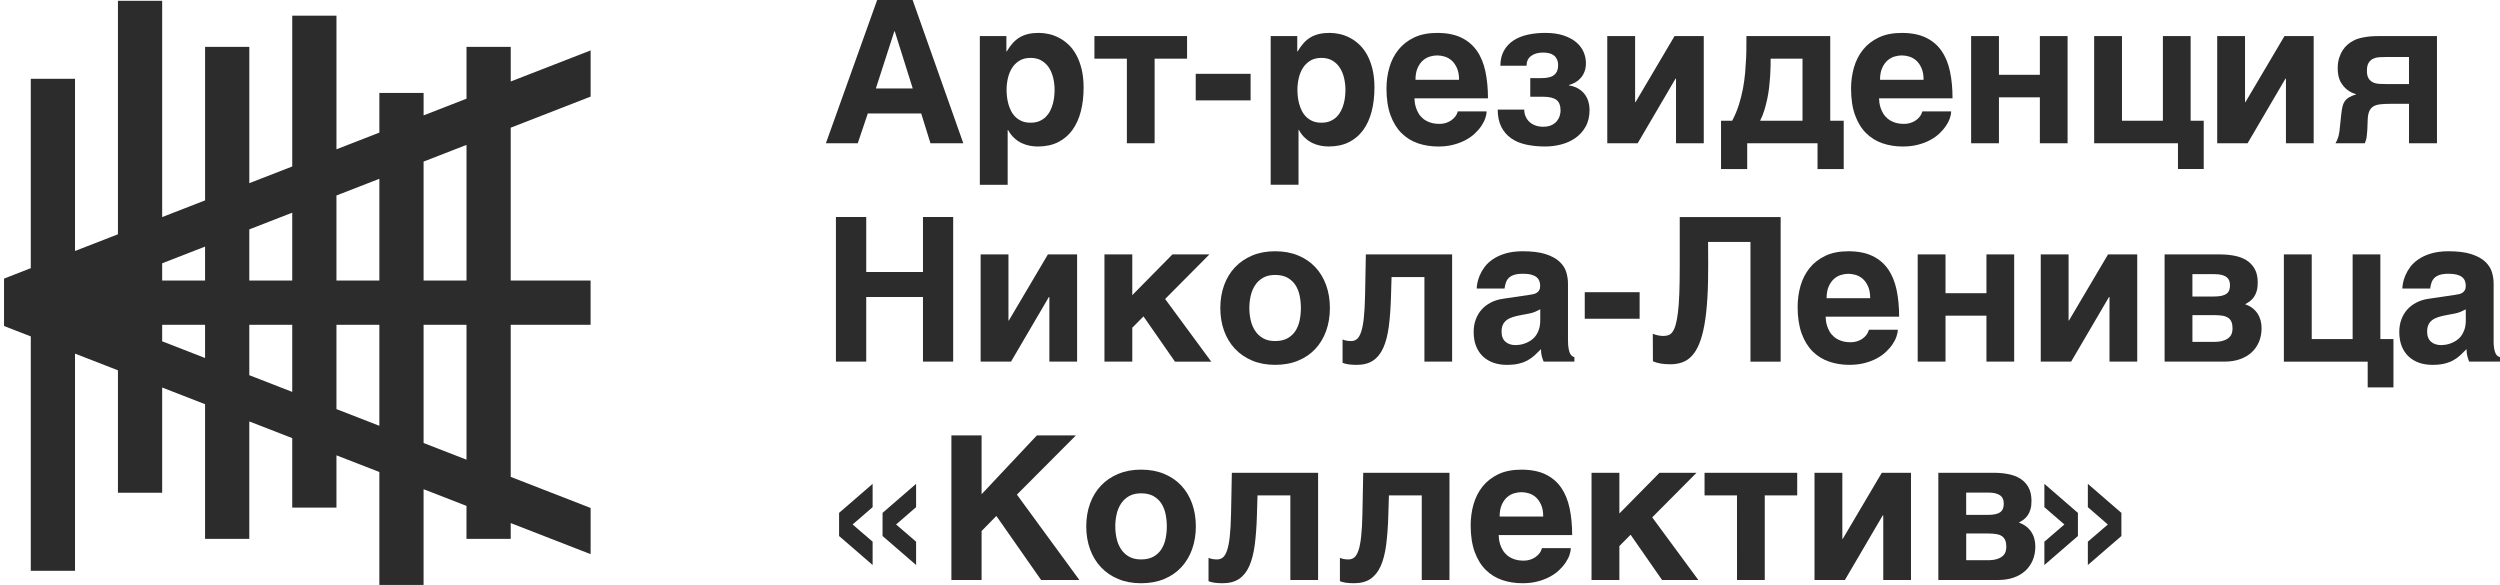 <?xml version="1.0" encoding="utf-8"?>
<!-- Generator: Adobe Illustrator 16.0.0, SVG Export Plug-In . SVG Version: 6.00 Build 0)  -->
<!DOCTYPE svg PUBLIC "-//W3C//DTD SVG 1.1//EN" "http://www.w3.org/Graphics/SVG/1.1/DTD/svg11.dtd">
<svg version="1.1" id="Layer_1" xmlns="http://www.w3.org/2000/svg" xmlns:xlink="http://www.w3.org/1999/xlink" x="0px" y="0px"
	 width="216.747px" height="50.713px" viewBox="0 0 216.747 50.713" enable-background="new 0 0 216.747 50.713"
	 xml:space="preserve">
<g>
	<path fill="#2C2C2C" d="M76.09-0.115h2.993l4.435,12.536H80.67l-0.802-2.584h-4.631l-0.87,2.584h-2.763L76.09-0.115z M75.936,7.671
		h3.198l-1.561-4.963h-0.034L75.936,7.671z"/>
	<path fill="#2C2C2C" d="M84.95,3.126h2.303v1.33h0.034c0.165-0.278,0.338-0.519,0.52-0.721c0.182-0.202,0.384-0.368,0.605-0.499
		c0.221-0.131,0.468-0.227,0.738-0.29s0.575-0.094,0.917-0.094c0.284,0,0.577,0.034,0.878,0.102
		c0.301,0.068,0.596,0.178,0.882,0.329c0.287,0.15,0.559,0.347,0.814,0.588c0.256,0.241,0.48,0.539,0.673,0.891
		c0.193,0.353,0.347,0.763,0.461,1.232C93.89,6.464,93.947,7,93.947,7.603c0,0.751-0.081,1.438-0.244,2.063
		c-0.162,0.626-0.406,1.163-0.733,1.612c-0.327,0.449-0.739,0.798-1.236,1.049c-0.498,0.25-1.082,0.375-1.752,0.375
		c-0.233,0-0.469-0.022-0.708-0.068c-0.239-0.045-0.472-0.122-0.699-0.23c-0.228-0.108-0.442-0.254-0.644-0.439
		c-0.202-0.184-0.379-0.416-0.533-0.695h-0.034v4.75H84.95V3.126z M89.351,5.019c-0.386,0-0.712,0.083-0.976,0.247
		c-0.265,0.166-0.478,0.378-0.64,0.64c-0.162,0.262-0.28,0.557-0.354,0.887c-0.074,0.329-0.111,0.656-0.111,0.98
		c0,0.176,0.01,0.368,0.03,0.576s0.058,0.417,0.115,0.631c0.057,0.213,0.135,0.419,0.235,0.619c0.099,0.199,0.226,0.375,0.379,0.528
		c0.154,0.153,0.338,0.277,0.554,0.371c0.216,0.093,0.472,0.14,0.768,0.14c0.295,0,0.552-0.047,0.767-0.14
		c0.216-0.094,0.401-0.218,0.555-0.371c0.153-0.154,0.28-0.33,0.379-0.528c0.1-0.199,0.178-0.406,0.234-0.619
		c0.057-0.213,0.096-0.423,0.115-0.631c0.02-0.208,0.03-0.4,0.03-0.576c0-0.325-0.037-0.651-0.111-0.98
		c-0.074-0.33-0.192-0.625-0.354-0.887c-0.162-0.262-0.377-0.475-0.644-0.64C90.056,5.101,89.731,5.019,89.351,5.019z"/>
	<path fill="#2C2C2C" d="M97.699,5.087h-2.814V3.126h8.033v1.961h-2.814v7.334h-2.405V5.087z"/>
	<path fill="#2C2C2C" d="M103.668,6.4h4.758v2.303h-4.758V6.4z"/>
	<path fill="#2C2C2C" d="M110.167,3.126h2.303v1.33h0.033c0.166-0.278,0.338-0.519,0.521-0.721c0.184-0.202,0.385-0.368,0.605-0.499
		c0.223-0.131,0.468-0.227,0.738-0.29c0.269-0.063,0.575-0.094,0.916-0.094c0.285,0,0.578,0.034,0.879,0.102
		c0.301,0.068,0.596,0.178,0.883,0.329c0.285,0.15,0.558,0.347,0.813,0.588c0.255,0.241,0.479,0.539,0.675,0.891
		c0.192,0.353,0.346,0.763,0.461,1.232c0.112,0.469,0.17,1.005,0.17,1.607c0,0.751-0.082,1.438-0.244,2.063
		c-0.162,0.626-0.407,1.163-0.733,1.612c-0.327,0.449-0.737,0.798-1.235,1.049c-0.498,0.25-1.082,0.375-1.752,0.375
		c-0.234,0-0.47-0.022-0.709-0.068c-0.238-0.045-0.472-0.122-0.699-0.23c-0.229-0.108-0.442-0.254-0.644-0.439
		c-0.203-0.184-0.38-0.416-0.532-0.695h-0.035v4.75h-2.414V3.126L110.167,3.126z M114.567,5.019c-0.387,0-0.713,0.083-0.977,0.247
		c-0.266,0.166-0.479,0.378-0.641,0.64c-0.162,0.262-0.279,0.557-0.353,0.887c-0.075,0.329-0.111,0.656-0.111,0.98
		c0,0.176,0.011,0.368,0.03,0.576s0.059,0.417,0.115,0.631c0.056,0.213,0.134,0.419,0.234,0.619
		c0.098,0.199,0.225,0.375,0.379,0.528c0.153,0.153,0.338,0.277,0.555,0.371c0.216,0.093,0.472,0.14,0.768,0.14
		c0.294,0,0.551-0.047,0.766-0.14c0.219-0.094,0.402-0.218,0.557-0.371c0.152-0.154,0.279-0.33,0.38-0.528
		c0.099-0.199,0.177-0.406,0.233-0.619s0.096-0.423,0.115-0.631s0.03-0.4,0.03-0.576c0-0.325-0.038-0.651-0.112-0.98
		c-0.074-0.33-0.191-0.625-0.354-0.887c-0.162-0.262-0.377-0.475-0.643-0.64C115.272,5.101,114.948,5.019,114.567,5.019z"/>
	<path fill="#2C2C2C" d="M122.633,8.523c0,0.085,0.009,0.199,0.025,0.341c0.018,0.142,0.051,0.295,0.104,0.461
		c0.05,0.165,0.125,0.331,0.221,0.498c0.098,0.168,0.227,0.32,0.389,0.457c0.162,0.137,0.361,0.247,0.598,0.333
		c0.236,0.085,0.519,0.127,0.849,0.127c0.17,0,0.341-0.024,0.509-0.072c0.166-0.048,0.32-0.12,0.463-0.213
		c0.142-0.094,0.267-0.208,0.371-0.341c0.105-0.133,0.182-0.286,0.226-0.457h2.499c0,0.17-0.036,0.366-0.111,0.584
		c-0.072,0.219-0.186,0.44-0.335,0.666c-0.149,0.225-0.34,0.445-0.567,0.661c-0.229,0.216-0.5,0.408-0.811,0.576
		c-0.314,0.167-0.667,0.303-1.062,0.405c-0.395,0.103-0.834,0.154-1.316,0.154c-0.62,0-1.201-0.092-1.744-0.277
		c-0.543-0.185-1.018-0.477-1.425-0.878c-0.405-0.401-0.726-0.92-0.958-1.556c-0.235-0.637-0.352-1.41-0.352-2.32
		c0-0.631,0.084-1.238,0.252-1.821c0.166-0.583,0.428-1.096,0.783-1.539c0.356-0.443,0.811-0.798,1.364-1.062
		c0.556-0.265,1.222-0.396,2-0.396c0.825,0,1.517,0.135,2.081,0.405c0.562,0.27,1.016,0.652,1.359,1.146
		c0.345,0.495,0.59,1.092,0.738,1.791c0.146,0.699,0.223,1.476,0.223,2.328L122.633,8.523L122.633,8.523z M126.499,6.92
		c0-0.41-0.062-0.75-0.185-1.023c-0.123-0.273-0.276-0.491-0.461-0.653s-0.388-0.275-0.608-0.341
		c-0.224-0.065-0.436-0.098-0.641-0.098c-0.2,0-0.409,0.033-0.631,0.098c-0.223,0.066-0.426,0.18-0.61,0.341
		c-0.184,0.162-0.337,0.38-0.46,0.653c-0.121,0.273-0.183,0.613-0.183,1.023H126.499z"/>
	<path fill="#2C2C2C" d="M130.079,5.701c0.006-0.512,0.109-0.948,0.311-1.309s0.479-0.655,0.824-0.883
		c0.346-0.227,0.756-0.394,1.228-0.499c0.472-0.105,0.979-0.158,1.526-0.158c0.613,0,1.143,0.073,1.586,0.221
		c0.443,0.148,0.81,0.344,1.1,0.588c0.29,0.245,0.502,0.525,0.639,0.84c0.138,0.315,0.205,0.638,0.205,0.968
		c0,0.273-0.039,0.516-0.119,0.729c-0.08,0.213-0.188,0.398-0.324,0.555c-0.137,0.156-0.295,0.286-0.473,0.388
		c-0.18,0.102-0.367,0.179-0.559,0.229v0.034c0.324,0.052,0.6,0.146,0.826,0.286c0.229,0.139,0.412,0.306,0.556,0.499
		c0.142,0.193,0.246,0.405,0.31,0.636c0.066,0.23,0.099,0.456,0.099,0.678c0,0.58-0.112,1.072-0.34,1.475
		c-0.226,0.404-0.525,0.733-0.892,0.989c-0.367,0.256-0.779,0.442-1.236,0.559c-0.458,0.117-0.918,0.175-1.377,0.175
		c-0.602,0-1.155-0.055-1.659-0.166c-0.504-0.111-0.937-0.292-1.298-0.546c-0.359-0.253-0.643-0.583-0.848-0.989
		c-0.205-0.407-0.311-0.906-0.315-1.497h2.303c0,0.216,0.039,0.415,0.12,0.597c0.078,0.182,0.189,0.338,0.333,0.47
		c0.142,0.13,0.312,0.233,0.511,0.306c0.2,0.074,0.422,0.111,0.666,0.111c0.295,0,0.542-0.046,0.738-0.14
		c0.195-0.094,0.35-0.212,0.463-0.354c0.113-0.142,0.195-0.294,0.243-0.456c0.049-0.162,0.073-0.312,0.073-0.448
		c0-0.443-0.121-0.754-0.363-0.934c-0.24-0.178-0.625-0.268-1.154-0.268h-1.109V6.775h0.93c0.542,0,0.924-0.094,1.146-0.281
		c0.226-0.188,0.338-0.461,0.338-0.819c0-0.21-0.033-0.387-0.099-0.529c-0.067-0.142-0.155-0.257-0.272-0.345
		c-0.117-0.089-0.254-0.151-0.414-0.188c-0.158-0.037-0.332-0.056-0.521-0.056c-0.426,0-0.772,0.098-1.036,0.294
		c-0.265,0.196-0.396,0.479-0.396,0.849L130.079,5.701L130.079,5.701z"/>
	<path fill="#2C2C2C" d="M139.348,3.126h2.414v5.73h0.035l3.385-5.73h2.533v9.295h-2.406V6.818h-0.042l-3.283,5.603h-2.635
		L139.348,3.126L139.348,3.126z"/>
	<path fill="#2C2C2C" d="M149.215,10.468h0.964c0.226-0.426,0.416-0.874,0.567-1.343c0.15-0.469,0.271-0.942,0.362-1.419
		c0.089-0.478,0.155-0.945,0.195-1.403c0.038-0.458,0.067-0.889,0.085-1.292c0.018-0.403,0.023-0.768,0.021-1.091
		c-0.004-0.324-0.002-0.588,0.004-0.793h7.266v7.342h1.169v4.188h-2.271v-2.234h-6.097v2.234h-2.269v-4.188H149.215z
		 M156.276,10.468V5.087h-2.764c0,0.17-0.002,0.381-0.004,0.631c-0.004,0.251-0.014,0.528-0.035,0.832
		c-0.02,0.304-0.049,0.626-0.084,0.968c-0.038,0.341-0.092,0.683-0.162,1.023c-0.073,0.341-0.157,0.677-0.257,1.006
		c-0.099,0.33-0.224,0.637-0.372,0.921H156.276z"/>
	<path fill="#2C2C2C" d="M162.911,8.523c0,0.085,0.008,0.199,0.026,0.341c0.017,0.142,0.05,0.295,0.101,0.461
		c0.053,0.165,0.127,0.331,0.225,0.498c0.095,0.168,0.226,0.32,0.388,0.457c0.162,0.137,0.36,0.247,0.597,0.333
		c0.235,0.085,0.518,0.127,0.849,0.127c0.17,0,0.339-0.024,0.507-0.072c0.167-0.048,0.324-0.12,0.466-0.213
		c0.142-0.094,0.265-0.208,0.37-0.341c0.105-0.133,0.18-0.286,0.227-0.457h2.498c0,0.17-0.037,0.366-0.109,0.584
		c-0.074,0.219-0.188,0.44-0.338,0.666c-0.15,0.225-0.338,0.445-0.566,0.661c-0.229,0.216-0.497,0.408-0.811,0.576
		c-0.312,0.168-0.666,0.303-1.062,0.405c-0.396,0.103-0.833,0.154-1.317,0.154c-0.619,0-1.201-0.092-1.744-0.277
		c-0.543-0.185-1.02-0.477-1.424-0.878c-0.408-0.401-0.728-0.92-0.959-1.556c-0.233-0.637-0.35-1.41-0.35-2.32
		c0-0.631,0.084-1.238,0.251-1.821s0.431-1.096,0.784-1.539s0.811-0.798,1.365-1.062c0.553-0.265,1.22-0.396,1.998-0.396
		c0.826,0,1.52,0.135,2.082,0.405c0.562,0.27,1.016,0.652,1.36,1.146c0.343,0.495,0.589,1.092,0.737,1.791
		c0.148,0.699,0.22,1.476,0.22,2.328L162.911,8.523L162.911,8.523z M166.773,6.92c0-0.41-0.062-0.75-0.183-1.023
		c-0.123-0.273-0.275-0.491-0.459-0.653c-0.187-0.162-0.389-0.275-0.611-0.341c-0.221-0.065-0.434-0.098-0.639-0.098
		c-0.198,0-0.409,0.033-0.631,0.098c-0.222,0.066-0.424,0.18-0.609,0.341c-0.186,0.162-0.34,0.38-0.46,0.653
		c-0.123,0.273-0.185,0.613-0.185,1.023H166.773z"/>
	<path fill="#2C2C2C" d="M170.894,3.126h2.412v3.36h3.548v-3.36h2.404v9.295h-2.404V8.438h-3.548v3.982h-2.412V3.126z"/>
	<path fill="#2C2C2C" d="M181.561,3.126h2.412v7.342h3.548V3.126h2.405v7.342h1.135v4.187h-2.234v-2.234h-7.266V3.126z"/>
	<path fill="#2C2C2C" d="M192.229,3.126h2.413v5.73h0.034l3.386-5.73h2.532v9.295h-2.405V6.818h-0.043l-3.283,5.603h-2.634V3.126
		L192.229,3.126z"/>
	<path fill="#2C2C2C" d="M211.282,12.421h-2.424v-3.42h-1.576c-0.347,0-0.646,0.013-0.892,0.039
		c-0.249,0.026-0.452,0.085-0.611,0.179c-0.159,0.093-0.278,0.232-0.36,0.413c-0.084,0.182-0.131,0.43-0.142,0.742l-0.034,0.895
		c-0.011,0.131-0.027,0.302-0.047,0.512c-0.019,0.21-0.074,0.424-0.166,0.64h-2.55c0.075-0.125,0.134-0.246,0.179-0.362
		c0.047-0.117,0.082-0.23,0.107-0.341c0.025-0.111,0.046-0.223,0.061-0.337c0.014-0.114,0.025-0.233,0.039-0.358l0.118-1.117
		c0.028-0.25,0.063-0.465,0.103-0.647c0.039-0.182,0.105-0.34,0.195-0.474c0.092-0.134,0.217-0.249,0.377-0.345
		c0.158-0.097,0.37-0.185,0.639-0.265c-0.086-0.022-0.182-0.055-0.286-0.098s-0.216-0.1-0.332-0.171
		c-0.116-0.071-0.233-0.162-0.351-0.273c-0.117-0.111-0.227-0.249-0.328-0.413c-0.074-0.108-0.133-0.223-0.174-0.346
		c-0.043-0.122-0.076-0.241-0.099-0.358c-0.022-0.116-0.038-0.226-0.043-0.328c-0.005-0.103-0.008-0.19-0.008-0.265
		c0-0.329,0.041-0.624,0.118-0.882c0.082-0.259,0.184-0.485,0.308-0.679c0.125-0.193,0.269-0.358,0.427-0.494
		c0.159-0.137,0.321-0.248,0.486-0.333c0.182-0.103,0.384-0.18,0.605-0.234c0.221-0.054,0.438-0.093,0.647-0.119
		s0.407-0.042,0.589-0.047c0.182-0.005,0.324-0.008,0.426-0.008h5v9.294H211.282z M208.857,4.942h-1.942
		c-0.207,0-0.412,0.005-0.615,0.018c-0.204,0.011-0.387,0.055-0.549,0.132c-0.162,0.077-0.293,0.196-0.395,0.358
		c-0.1,0.162-0.148,0.391-0.148,0.687c0,0.29,0.049,0.511,0.148,0.665c0.1,0.153,0.229,0.267,0.385,0.341
		c0.155,0.074,0.329,0.116,0.523,0.127c0.193,0.011,0.386,0.017,0.578,0.017h2.014L208.857,4.942L208.857,4.942z"/>
</g>
<g>
	<path fill="#2C2C2C" d="M72.474,18.816h2.627v4.768h4.92v-4.768h2.618v12.537h-2.618V25.75h-4.92v5.603h-2.627V18.816z"/>
	<path fill="#2C2C2C" d="M85.019,22.058h2.413v5.73h0.034l3.385-5.73h2.533v9.294h-2.405V25.75h-0.042l-3.283,5.603H85.02
		L85.019,22.058L85.019,22.058z"/>
	<path fill="#2C2C2C" d="M95.754,22.058h2.413v3.531l3.479-3.531h3.207l-3.838,3.863l4,5.434h-3.147l-2.728-3.924l-0.972,0.98v2.941
		h-2.413L95.754,22.058L95.754,22.058z"/>
	<path fill="#2C2C2C" d="M105.8,26.705c0-0.718,0.11-1.375,0.329-1.979c0.218-0.603,0.534-1.122,0.946-1.557
		c0.413-0.435,0.911-0.774,1.496-1.019c0.586-0.245,1.245-0.367,1.979-0.367c0.744,0,1.412,0.122,2,0.367
		c0.59,0.244,1.087,0.584,1.492,1.019c0.406,0.435,0.717,0.954,0.935,1.557c0.215,0.603,0.323,1.261,0.323,1.979
		c0,0.716-0.108,1.376-0.323,1.979c-0.216,0.602-0.526,1.121-0.935,1.561c-0.405,0.438-0.902,0.779-1.492,1.021
		c-0.588,0.246-1.256,0.366-2,0.366c-0.733,0-1.393-0.122-1.979-0.366c-0.585-0.244-1.083-0.586-1.496-1.021
		c-0.413-0.438-0.728-0.959-0.946-1.561C105.91,28.082,105.8,27.421,105.8,26.705z M108.316,26.705c0,0.353,0.039,0.701,0.115,1.044
		c0.077,0.345,0.203,0.65,0.38,0.921c0.176,0.271,0.406,0.489,0.689,0.653c0.285,0.164,0.635,0.246,1.049,0.246
		c0.432,0,0.791-0.082,1.08-0.243c0.287-0.162,0.517-0.375,0.687-0.64s0.29-0.568,0.363-0.914c0.069-0.342,0.106-0.701,0.106-1.068
		c0-0.363-0.037-0.721-0.106-1.066c-0.073-0.346-0.192-0.652-0.363-0.917c-0.17-0.264-0.399-0.477-0.687-0.64
		c-0.289-0.162-0.647-0.243-1.08-0.243c-0.416,0-0.764,0.083-1.049,0.248c-0.283,0.165-0.514,0.382-0.689,0.652
		c-0.177,0.27-0.303,0.577-0.38,0.922C108.354,26.004,108.316,26.354,108.316,26.705z"/>
	<path fill="#2C2C2C" d="M125.9,31.353h-2.405v-7.333h-2.849l-0.05,1.732c-0.028,0.971-0.092,1.824-0.188,2.557
		c-0.098,0.734-0.255,1.348-0.475,1.838c-0.219,0.494-0.514,0.862-0.887,1.112c-0.373,0.251-0.848,0.375-1.428,0.375
		c-0.273,0-0.512-0.015-0.718-0.046c-0.204-0.031-0.371-0.076-0.502-0.133v-2.021c0.08,0.035,0.183,0.065,0.304,0.094
		c0.121,0.027,0.271,0.041,0.447,0.041c0.182,0,0.344-0.053,0.486-0.164c0.143-0.112,0.265-0.313,0.365-0.606
		c0.104-0.293,0.184-0.698,0.24-1.216s0.094-1.186,0.11-2.003l0.067-3.522h7.479V31.353z"/>
	<path fill="#2C2C2C" d="M135.944,29.519c0,0.279,0.018,0.508,0.049,0.688c0.03,0.178,0.071,0.32,0.123,0.427
		c0.053,0.104,0.109,0.183,0.174,0.229c0.066,0.049,0.137,0.084,0.209,0.105v0.385h-2.668c-0.047-0.108-0.096-0.25-0.15-0.431
		c-0.053-0.18-0.081-0.396-0.081-0.651c-0.187,0.192-0.37,0.371-0.55,0.535c-0.18,0.166-0.381,0.311-0.602,0.432
		c-0.222,0.121-0.477,0.219-0.768,0.289c-0.291,0.072-0.639,0.106-1.051,0.106c-0.414,0-0.795-0.06-1.146-0.183
		s-0.651-0.303-0.909-0.542c-0.255-0.24-0.455-0.537-0.597-0.896c-0.144-0.357-0.212-0.773-0.212-1.246
		c0-0.379,0.059-0.733,0.179-1.061s0.288-0.614,0.509-0.863c0.217-0.246,0.485-0.451,0.801-0.613
		c0.314-0.164,0.67-0.271,1.061-0.328l2.361-0.35c0.087-0.011,0.18-0.028,0.279-0.051c0.099-0.023,0.191-0.062,0.276-0.115
		c0.085-0.053,0.156-0.127,0.212-0.222c0.059-0.094,0.088-0.22,0.088-0.379c0-0.154-0.025-0.294-0.074-0.422
		c-0.049-0.128-0.129-0.239-0.242-0.333c-0.115-0.093-0.268-0.166-0.457-0.217c-0.191-0.052-0.43-0.077-0.713-0.077
		c-0.324,0-0.584,0.033-0.779,0.098c-0.197,0.065-0.352,0.156-0.467,0.272c-0.112,0.117-0.194,0.253-0.245,0.41
		c-0.052,0.157-0.089,0.323-0.112,0.499h-2.413c0-0.113,0.019-0.271,0.056-0.473c0.039-0.202,0.104-0.422,0.205-0.661
		c0.099-0.238,0.237-0.48,0.418-0.724c0.179-0.245,0.414-0.468,0.707-0.669c0.293-0.202,0.649-0.369,1.069-0.499
		c0.421-0.131,0.925-0.199,1.511-0.205c0.828,0,1.502,0.084,2.017,0.251s0.913,0.387,1.202,0.657c0.287,0.27,0.479,0.571,0.58,0.904
		c0.1,0.333,0.148,0.664,0.148,0.993v4.93H135.944z M133.534,26.817c-0.148,0.078-0.297,0.149-0.445,0.216
		c-0.147,0.065-0.344,0.122-0.588,0.166l-0.64,0.12c-0.278,0.05-0.522,0.109-0.733,0.179s-0.385,0.158-0.524,0.269
		c-0.138,0.11-0.244,0.246-0.315,0.404c-0.07,0.16-0.106,0.36-0.106,0.598c0,0.199,0.032,0.371,0.095,0.517
		c0.061,0.146,0.148,0.265,0.26,0.356c0.111,0.096,0.239,0.166,0.387,0.209c0.148,0.047,0.308,0.069,0.479,0.069
		c0.092,0,0.208-0.01,0.35-0.028c0.142-0.021,0.293-0.06,0.451-0.115c0.159-0.06,0.318-0.137,0.479-0.234
		c0.158-0.102,0.302-0.229,0.427-0.389c0.125-0.158,0.228-0.354,0.308-0.584s0.119-0.502,0.119-0.813V26.817L133.534,26.817z"/>
	<path fill="#2C2C2C" d="M137.396,25.333h4.757v2.302h-4.757V25.333z"/>
	<path fill="#2C2C2C" d="M151.765,20.975h-3.677l0.01,1.893c0.005,1.143-0.018,2.151-0.073,3.023
		c-0.054,0.873-0.14,1.633-0.255,2.277c-0.117,0.645-0.266,1.188-0.443,1.625c-0.18,0.438-0.392,0.788-0.636,1.053
		c-0.244,0.266-0.522,0.454-0.836,0.566c-0.312,0.115-0.655,0.17-1.032,0.17c-0.307,0-0.578-0.018-0.812-0.057
		c-0.237-0.035-0.473-0.104-0.704-0.199l-0.011-2.396c0.08,0.041,0.164,0.072,0.254,0.098c0.086,0.027,0.173,0.048,0.259,0.062
		c0.085,0.014,0.164,0.023,0.233,0.029c0.07,0.005,0.127,0.008,0.168,0.008c0.152,0,0.297-0.021,0.431-0.064
		c0.133-0.043,0.251-0.135,0.356-0.277c0.106-0.141,0.198-0.346,0.276-0.614c0.081-0.266,0.147-0.623,0.201-1.065
		c0.055-0.441,0.095-0.991,0.12-1.646c0.025-0.654,0.037-1.436,0.037-2.345v-4.299h8.75v12.538h-2.618V20.975H151.765z"/>
	<path fill="#2C2C2C" d="M158.282,27.456c0,0.083,0.008,0.197,0.024,0.34s0.05,0.296,0.103,0.461
		c0.051,0.165,0.123,0.331,0.221,0.498c0.097,0.169,0.227,0.32,0.389,0.457s0.359,0.247,0.598,0.333
		c0.234,0.086,0.518,0.128,0.85,0.128c0.17,0,0.339-0.025,0.507-0.072c0.168-0.049,0.321-0.121,0.465-0.213
		c0.142-0.095,0.265-0.209,0.371-0.342c0.104-0.133,0.18-0.286,0.226-0.457h2.5c0,0.17-0.039,0.366-0.113,0.583
		c-0.071,0.222-0.186,0.44-0.336,0.666c-0.149,0.226-0.338,0.445-0.567,0.66c-0.226,0.218-0.497,0.409-0.81,0.577
		c-0.312,0.167-0.668,0.303-1.062,0.404c-0.396,0.103-0.834,0.153-1.317,0.153c-0.619,0-1.201-0.092-1.744-0.278
		c-0.543-0.184-1.019-0.478-1.424-0.875c-0.406-0.402-0.726-0.922-0.959-1.559c-0.232-0.637-0.351-1.41-0.351-2.32
		c0-0.631,0.084-1.236,0.251-1.819c0.167-0.582,0.43-1.096,0.784-1.539c0.356-0.443,0.812-0.798,1.364-1.062
		c0.555-0.265,1.221-0.396,2-0.396c0.826,0,1.519,0.135,2.082,0.405c0.562,0.27,1.017,0.653,1.359,1.147
		c0.344,0.495,0.59,1.091,0.737,1.791c0.147,0.699,0.222,1.476,0.222,2.329H158.282z M162.143,25.852c0-0.41-0.062-0.75-0.184-1.023
		c-0.123-0.273-0.275-0.491-0.459-0.652c-0.185-0.162-0.389-0.276-0.61-0.341s-0.435-0.098-0.642-0.098
		c-0.197,0-0.408,0.033-0.631,0.098c-0.221,0.065-0.424,0.179-0.609,0.341c-0.184,0.162-0.338,0.379-0.459,0.652
		c-0.123,0.273-0.186,0.613-0.186,1.023H162.143z"/>
	<path fill="#2C2C2C" d="M166.262,22.058h2.412v3.36h3.548v-3.36h2.405v9.294h-2.405V27.37h-3.548v3.982h-2.412V22.058z"/>
	<path fill="#2C2C2C" d="M176.931,22.058h2.413v5.73h0.033l3.387-5.73h2.531v9.294h-2.404V25.75h-0.043l-3.283,5.603h-2.634V22.058
		L176.931,22.058z"/>
	<path fill="#2C2C2C" d="M187.667,22.058h4.81c0.427,0,0.837,0.037,1.231,0.11c0.396,0.074,0.744,0.204,1.045,0.388
		c0.302,0.185,0.541,0.435,0.722,0.751c0.179,0.315,0.269,0.714,0.269,1.197c0,0.279-0.031,0.521-0.09,0.725
		c-0.061,0.205-0.141,0.38-0.242,0.523c-0.104,0.146-0.222,0.269-0.354,0.369c-0.134,0.098-0.271,0.183-0.414,0.251
		c0.466,0.165,0.821,0.427,1.065,0.787c0.244,0.363,0.367,0.793,0.367,1.292c0,0.438-0.076,0.835-0.227,1.188
		c-0.15,0.356-0.363,0.66-0.639,0.914c-0.276,0.254-0.611,0.449-1.006,0.588c-0.396,0.14-0.838,0.209-1.326,0.209h-5.211V22.058
		L187.667,22.058z M190.079,25.707h1.859c0.271,0,0.501-0.021,0.684-0.063c0.182-0.044,0.324-0.106,0.43-0.188
		c0.105-0.083,0.178-0.185,0.222-0.307c0.043-0.123,0.063-0.266,0.063-0.431c0-0.137-0.021-0.263-0.063-0.38
		c-0.043-0.117-0.116-0.216-0.216-0.299c-0.104-0.082-0.24-0.147-0.41-0.196c-0.17-0.048-0.384-0.073-0.641-0.073h-1.928V25.707
		L190.079,25.707z M190.079,29.64h1.859c0.348,0,0.627-0.039,0.839-0.113c0.216-0.073,0.38-0.166,0.496-0.281
		c0.116-0.113,0.194-0.237,0.229-0.374c0.037-0.138,0.057-0.265,0.057-0.386c0-0.226-0.031-0.416-0.089-0.566
		c-0.06-0.15-0.153-0.271-0.282-0.361c-0.128-0.091-0.296-0.154-0.502-0.188c-0.208-0.034-0.458-0.051-0.747-0.051h-1.858v2.32
		H190.079z"/>
	<path fill="#2C2C2C" d="M198.01,22.058h2.414v7.341h3.547v-7.341h2.404v7.341h1.135v4.188h-2.233v-2.232h-7.267V22.058
		L198.01,22.058z"/>
	<path fill="#2C2C2C" d="M216.191,29.519c0,0.279,0.017,0.508,0.047,0.688c0.031,0.178,0.072,0.32,0.123,0.427
		c0.052,0.104,0.109,0.183,0.177,0.229c0.063,0.049,0.133,0.084,0.209,0.105v0.385h-2.67c-0.047-0.108-0.096-0.25-0.15-0.431
		c-0.053-0.18-0.08-0.396-0.08-0.651c-0.188,0.192-0.371,0.371-0.551,0.535c-0.178,0.166-0.379,0.311-0.6,0.432
		c-0.224,0.121-0.479,0.219-0.768,0.289c-0.29,0.072-0.641,0.106-1.049,0.106c-0.416,0-0.797-0.06-1.147-0.183
		c-0.349-0.123-0.651-0.303-0.907-0.542c-0.257-0.24-0.455-0.537-0.598-0.896c-0.143-0.357-0.213-0.773-0.213-1.246
		c0-0.379,0.061-0.733,0.18-1.061s0.288-0.614,0.508-0.863c0.219-0.246,0.486-0.451,0.803-0.613
		c0.314-0.164,0.668-0.271,1.061-0.328l2.361-0.35c0.088-0.011,0.18-0.028,0.279-0.051c0.099-0.023,0.19-0.062,0.277-0.115
		c0.084-0.054,0.156-0.127,0.212-0.222c0.058-0.094,0.085-0.22,0.085-0.379c0-0.154-0.023-0.294-0.07-0.422
		c-0.051-0.128-0.131-0.239-0.244-0.333c-0.113-0.093-0.268-0.166-0.457-0.217c-0.19-0.052-0.428-0.077-0.713-0.077
		c-0.323,0-0.582,0.033-0.779,0.098s-0.35,0.156-0.465,0.272c-0.114,0.117-0.195,0.253-0.247,0.41
		c-0.052,0.157-0.089,0.323-0.11,0.499h-2.415c0-0.113,0.021-0.271,0.056-0.473c0.039-0.202,0.106-0.422,0.207-0.661
		c0.099-0.238,0.237-0.48,0.416-0.724c0.18-0.245,0.416-0.468,0.709-0.669c0.293-0.202,0.647-0.369,1.069-0.499
		c0.423-0.131,0.925-0.199,1.511-0.205c0.828,0,1.502,0.084,2.016,0.251c0.515,0.167,0.916,0.387,1.203,0.657
		s0.479,0.571,0.58,0.904c0.1,0.333,0.148,0.664,0.148,0.993v4.93H216.191z M213.778,26.817c-0.148,0.078-0.294,0.149-0.441,0.216
		c-0.148,0.065-0.346,0.122-0.59,0.166l-0.639,0.12c-0.279,0.05-0.523,0.109-0.734,0.179c-0.209,0.067-0.385,0.158-0.524,0.269
		c-0.138,0.11-0.243,0.246-0.315,0.404c-0.07,0.16-0.105,0.36-0.105,0.598c0,0.199,0.031,0.371,0.095,0.517
		c0.062,0.146,0.147,0.265,0.259,0.356c0.11,0.096,0.24,0.166,0.389,0.209c0.147,0.047,0.307,0.069,0.478,0.069
		c0.091,0,0.207-0.01,0.349-0.028c0.143-0.021,0.293-0.06,0.453-0.115c0.158-0.06,0.317-0.137,0.477-0.234
		c0.158-0.102,0.302-0.229,0.427-0.389c0.125-0.158,0.226-0.354,0.308-0.584c0.077-0.23,0.118-0.502,0.118-0.813L213.778,26.817
		L213.778,26.817z"/>
</g>
<g>
	<path fill="#2C2C2C" d="M72.747,44.466l2.908-2.517v2.021l-1.734,1.5l1.734,1.494v2.021l-2.908-2.514V44.466z M76.516,44.466
		l2.908-2.517v2.021l-1.735,1.5l1.735,1.494v2.021l-2.908-2.514V44.466z"/>
	<path fill="#2C2C2C" d="M82.485,37.749h2.618v5.1l4.793-5.1h3.385l-5.116,5.134l5.415,7.402h-3.318l-3.88-5.552l-1.279,1.305v4.248
		h-2.618V37.749z"/>
	<path fill="#2C2C2C" d="M94.177,45.638c0-0.717,0.11-1.375,0.329-1.979c0.219-0.604,0.534-1.122,0.947-1.557
		c0.412-0.434,0.911-0.774,1.496-1.019c0.585-0.244,1.245-0.367,1.979-0.367c0.745,0,1.411,0.123,2,0.367
		c0.589,0.244,1.086,0.585,1.493,1.019c0.406,0.435,0.717,0.955,0.934,1.557c0.216,0.604,0.324,1.262,0.324,1.979
		c0,0.715-0.108,1.375-0.324,1.979c-0.216,0.602-0.527,1.121-0.934,1.561c-0.407,0.438-0.904,0.779-1.493,1.023
		c-0.588,0.244-1.255,0.365-2,0.365c-0.733,0-1.393-0.121-1.979-0.365c-0.586-0.244-1.084-0.586-1.496-1.023
		c-0.413-0.438-0.728-0.959-0.947-1.561C94.287,47.013,94.177,46.353,94.177,45.638z M96.693,45.638
		c0,0.353,0.039,0.701,0.115,1.045c0.077,0.344,0.203,0.65,0.379,0.92c0.176,0.271,0.406,0.487,0.69,0.652
		c0.285,0.165,0.634,0.247,1.049,0.247c0.432,0,0.792-0.081,1.079-0.243s0.516-0.375,0.686-0.64
		c0.171-0.265,0.292-0.569,0.363-0.913c0.071-0.344,0.107-0.701,0.107-1.068c0-0.365-0.036-0.721-0.107-1.066
		c-0.071-0.346-0.192-0.653-0.363-0.918c-0.17-0.264-0.399-0.478-0.686-0.641c-0.288-0.162-0.647-0.242-1.079-0.242
		c-0.415,0-0.764,0.084-1.049,0.248c-0.284,0.166-0.514,0.383-0.69,0.652s-0.303,0.577-0.379,0.921
		C96.732,44.937,96.693,45.285,96.693,45.638z"/>
	<path fill="#2C2C2C" d="M114.277,50.285h-2.405v-7.334h-2.848l-0.051,1.731c-0.028,0.973-0.092,1.823-0.188,2.559
		c-0.097,0.734-0.255,1.346-0.473,1.837c-0.219,0.493-0.515,0.862-0.887,1.114c-0.373,0.25-0.849,0.373-1.429,0.373
		c-0.273,0-0.512-0.014-0.716-0.045c-0.205-0.033-0.373-0.076-0.503-0.133v-2.021c0.08,0.035,0.181,0.066,0.303,0.095
		c0.123,0.028,0.271,0.042,0.448,0.042c0.182,0,0.344-0.057,0.486-0.166c0.142-0.109,0.265-0.312,0.366-0.605
		c0.103-0.293,0.182-0.696,0.239-1.217c0.057-0.516,0.094-1.184,0.111-2.002l0.068-3.521h7.479V50.285z"/>
	<path fill="#2C2C2C" d="M125.67,50.285h-2.405v-7.334h-2.847l-0.053,1.731c-0.029,0.973-0.091,1.823-0.188,2.559
		c-0.096,0.734-0.254,1.346-0.473,1.837c-0.221,0.493-0.517,0.862-0.888,1.114c-0.373,0.25-0.849,0.373-1.429,0.373
		c-0.271,0-0.512-0.014-0.715-0.045c-0.205-0.033-0.375-0.076-0.504-0.133v-2.021c0.08,0.035,0.181,0.066,0.304,0.095
		s0.271,0.042,0.446,0.042c0.184,0,0.346-0.057,0.488-0.166c0.141-0.109,0.264-0.312,0.366-0.605s0.183-0.696,0.237-1.217
		c0.059-0.516,0.095-1.184,0.111-2.002l0.068-3.521h7.479V50.285L125.67,50.285z"/>
	<path fill="#2C2C2C" d="M129.934,46.388c0,0.086,0.008,0.2,0.025,0.342c0.017,0.142,0.049,0.295,0.102,0.461
		c0.052,0.164,0.125,0.33,0.223,0.496c0.096,0.17,0.225,0.321,0.387,0.459c0.162,0.137,0.361,0.246,0.599,0.332
		c0.233,0.086,0.519,0.129,0.849,0.129c0.17,0,0.34-0.025,0.508-0.073c0.166-0.05,0.322-0.12,0.465-0.214
		c0.142-0.094,0.265-0.207,0.371-0.342c0.104-0.131,0.18-0.285,0.226-0.455h2.499c0,0.17-0.038,0.367-0.111,0.584
		c-0.072,0.219-0.187,0.44-0.337,0.664c-0.149,0.227-0.339,0.447-0.567,0.662c-0.227,0.217-0.498,0.408-0.811,0.575
		s-0.667,0.304-1.061,0.405c-0.396,0.104-0.834,0.152-1.317,0.152c-0.62,0-1.2-0.092-1.745-0.275
		c-0.542-0.184-1.018-0.477-1.423-0.878c-0.405-0.399-0.726-0.92-0.959-1.556c-0.233-0.638-0.351-1.41-0.351-2.32
		c0-0.631,0.084-1.238,0.25-1.82c0.168-0.583,0.431-1.097,0.785-1.54c0.355-0.442,0.811-0.797,1.364-1.062
		c0.554-0.264,1.22-0.396,1.999-0.396c0.826,0,1.52,0.137,2.083,0.405c0.562,0.271,1.017,0.653,1.359,1.147s0.589,1.092,0.737,1.791
		c0.147,0.698,0.222,1.476,0.222,2.328h-6.37V46.388z M133.795,44.784c0-0.409-0.062-0.75-0.183-1.021
		c-0.122-0.273-0.276-0.492-0.46-0.654s-0.388-0.275-0.609-0.34c-0.223-0.065-0.435-0.098-0.642-0.098
		c-0.198,0-0.407,0.032-0.631,0.098c-0.222,0.064-0.424,0.18-0.608,0.34c-0.185,0.162-0.338,0.381-0.461,0.654
		c-0.123,0.271-0.184,0.612-0.184,1.021H133.795z"/>
	<path fill="#2C2C2C" d="M137.984,40.99h2.414v3.53l3.478-3.53h3.209l-3.84,3.864l4,5.431h-3.146l-2.729-3.925l-0.972,0.982v2.941
		h-2.414V40.99z"/>
	<path fill="#2C2C2C" d="M150.595,42.951h-2.813V40.99h8.034v1.961h-2.813v7.334h-2.406L150.595,42.951L150.595,42.951z"/>
	<path fill="#2C2C2C" d="M157.316,40.99h2.413v5.731h0.034l3.386-5.731h2.532v9.295h-2.405v-5.603h-0.043l-3.283,5.603h-2.634V40.99
		L157.316,40.99z"/>
	<path fill="#2C2C2C" d="M168.051,40.99h4.811c0.428,0,0.838,0.036,1.232,0.11c0.395,0.073,0.744,0.203,1.045,0.387
		c0.301,0.187,0.542,0.435,0.72,0.752c0.179,0.314,0.269,0.715,0.269,1.197c0,0.279-0.029,0.521-0.09,0.726
		c-0.059,0.205-0.14,0.379-0.242,0.524c-0.104,0.146-0.221,0.268-0.355,0.367c-0.134,0.098-0.271,0.182-0.413,0.25
		c0.466,0.166,0.821,0.428,1.065,0.789c0.246,0.361,0.367,0.793,0.367,1.292c0,0.438-0.076,0.835-0.227,1.189
		s-0.363,0.659-0.639,0.913c-0.275,0.253-0.611,0.449-1.006,0.589c-0.396,0.138-0.836,0.208-1.325,0.208h-5.212V40.99L168.051,40.99
		z M170.465,44.64h1.859c0.272,0,0.5-0.021,0.682-0.062c0.182-0.043,0.326-0.105,0.43-0.188c0.105-0.082,0.18-0.186,0.225-0.308
		c0.041-0.122,0.063-0.265,0.063-0.431c0-0.137-0.022-0.262-0.063-0.379c-0.043-0.116-0.117-0.215-0.219-0.299
		c-0.104-0.082-0.24-0.147-0.411-0.195c-0.17-0.049-0.382-0.072-0.639-0.072h-1.927V44.64L170.465,44.64z M170.465,48.571h1.859
		c0.346,0,0.625-0.038,0.84-0.11c0.213-0.075,0.377-0.167,0.496-0.282c0.115-0.115,0.191-0.238,0.229-0.375
		c0.037-0.135,0.056-0.264,0.056-0.384c0-0.226-0.028-0.416-0.089-0.567c-0.059-0.15-0.152-0.271-0.281-0.362
		c-0.128-0.091-0.297-0.154-0.504-0.187c-0.207-0.035-0.455-0.051-0.744-0.051h-1.859v2.318H170.465z"/>
	<path fill="#2C2C2C" d="M180.153,46.472l-2.908,2.514v-2.021l1.734-1.493l-1.734-1.5V41.95l2.908,2.517V46.472z M183.922,46.472
		l-2.908,2.514v-2.021l1.734-1.493l-1.734-1.5V41.95l2.908,2.517V46.472z"/>
</g>
<path fill="#2C2C2C" d="M44.281,7.064v-3h-3.835v4.492l-3.72,1.447V8.059H32.89v3.437l-3.719,1.447V1.356h-3.834v13.077
	l-3.722,1.448V4.064H17.78v13.309l-3.72,1.447V0.067h-3.835v20.245l-3.721,1.447V6.834H2.669V23.25L0.35,24.153v0.17v0.986v0.933
	v1.917v0.001l0,0v0.106l2.319,0.901v20.319h3.835V30.659l3.721,1.447V42.72h3.835v-9.123l3.719,1.447v11.674h3.835V36.537
	l3.722,1.448v6.025h3.834v-4.535l3.719,1.447v9.791h3.835v-8.299l3.72,1.447v2.856h3.835v-1.366l6.927,2.694v-1.918v-0.933v-1.155
	l-6.927-2.694V28.158h6.925v-3.835h-6.925V11.07l6.927-2.695V6.458V5.526V4.37L44.281,7.064z M32.89,15.501v8.822h-3.72v-7.375
	L32.89,15.501z M25.336,18.439v5.884h-3.722v-4.436L25.336,18.439z M17.779,21.379v2.944H14.06v-1.497L17.779,21.379z
	 M10.225,24.323h-0.013l0.013-0.005V24.323z M14.06,29.591v-1.433h3.719v2.88L14.06,29.591z M21.614,32.53v-4.372h3.722v5.819
	L21.614,32.53z M29.17,35.469v-7.311h3.719v8.758L29.17,35.469z M40.445,39.854l-3.72-1.446v-10.25h3.72V39.854z M40.445,24.323
	h-3.72V14.009l3.72-1.447V24.323z"/>
</svg>
